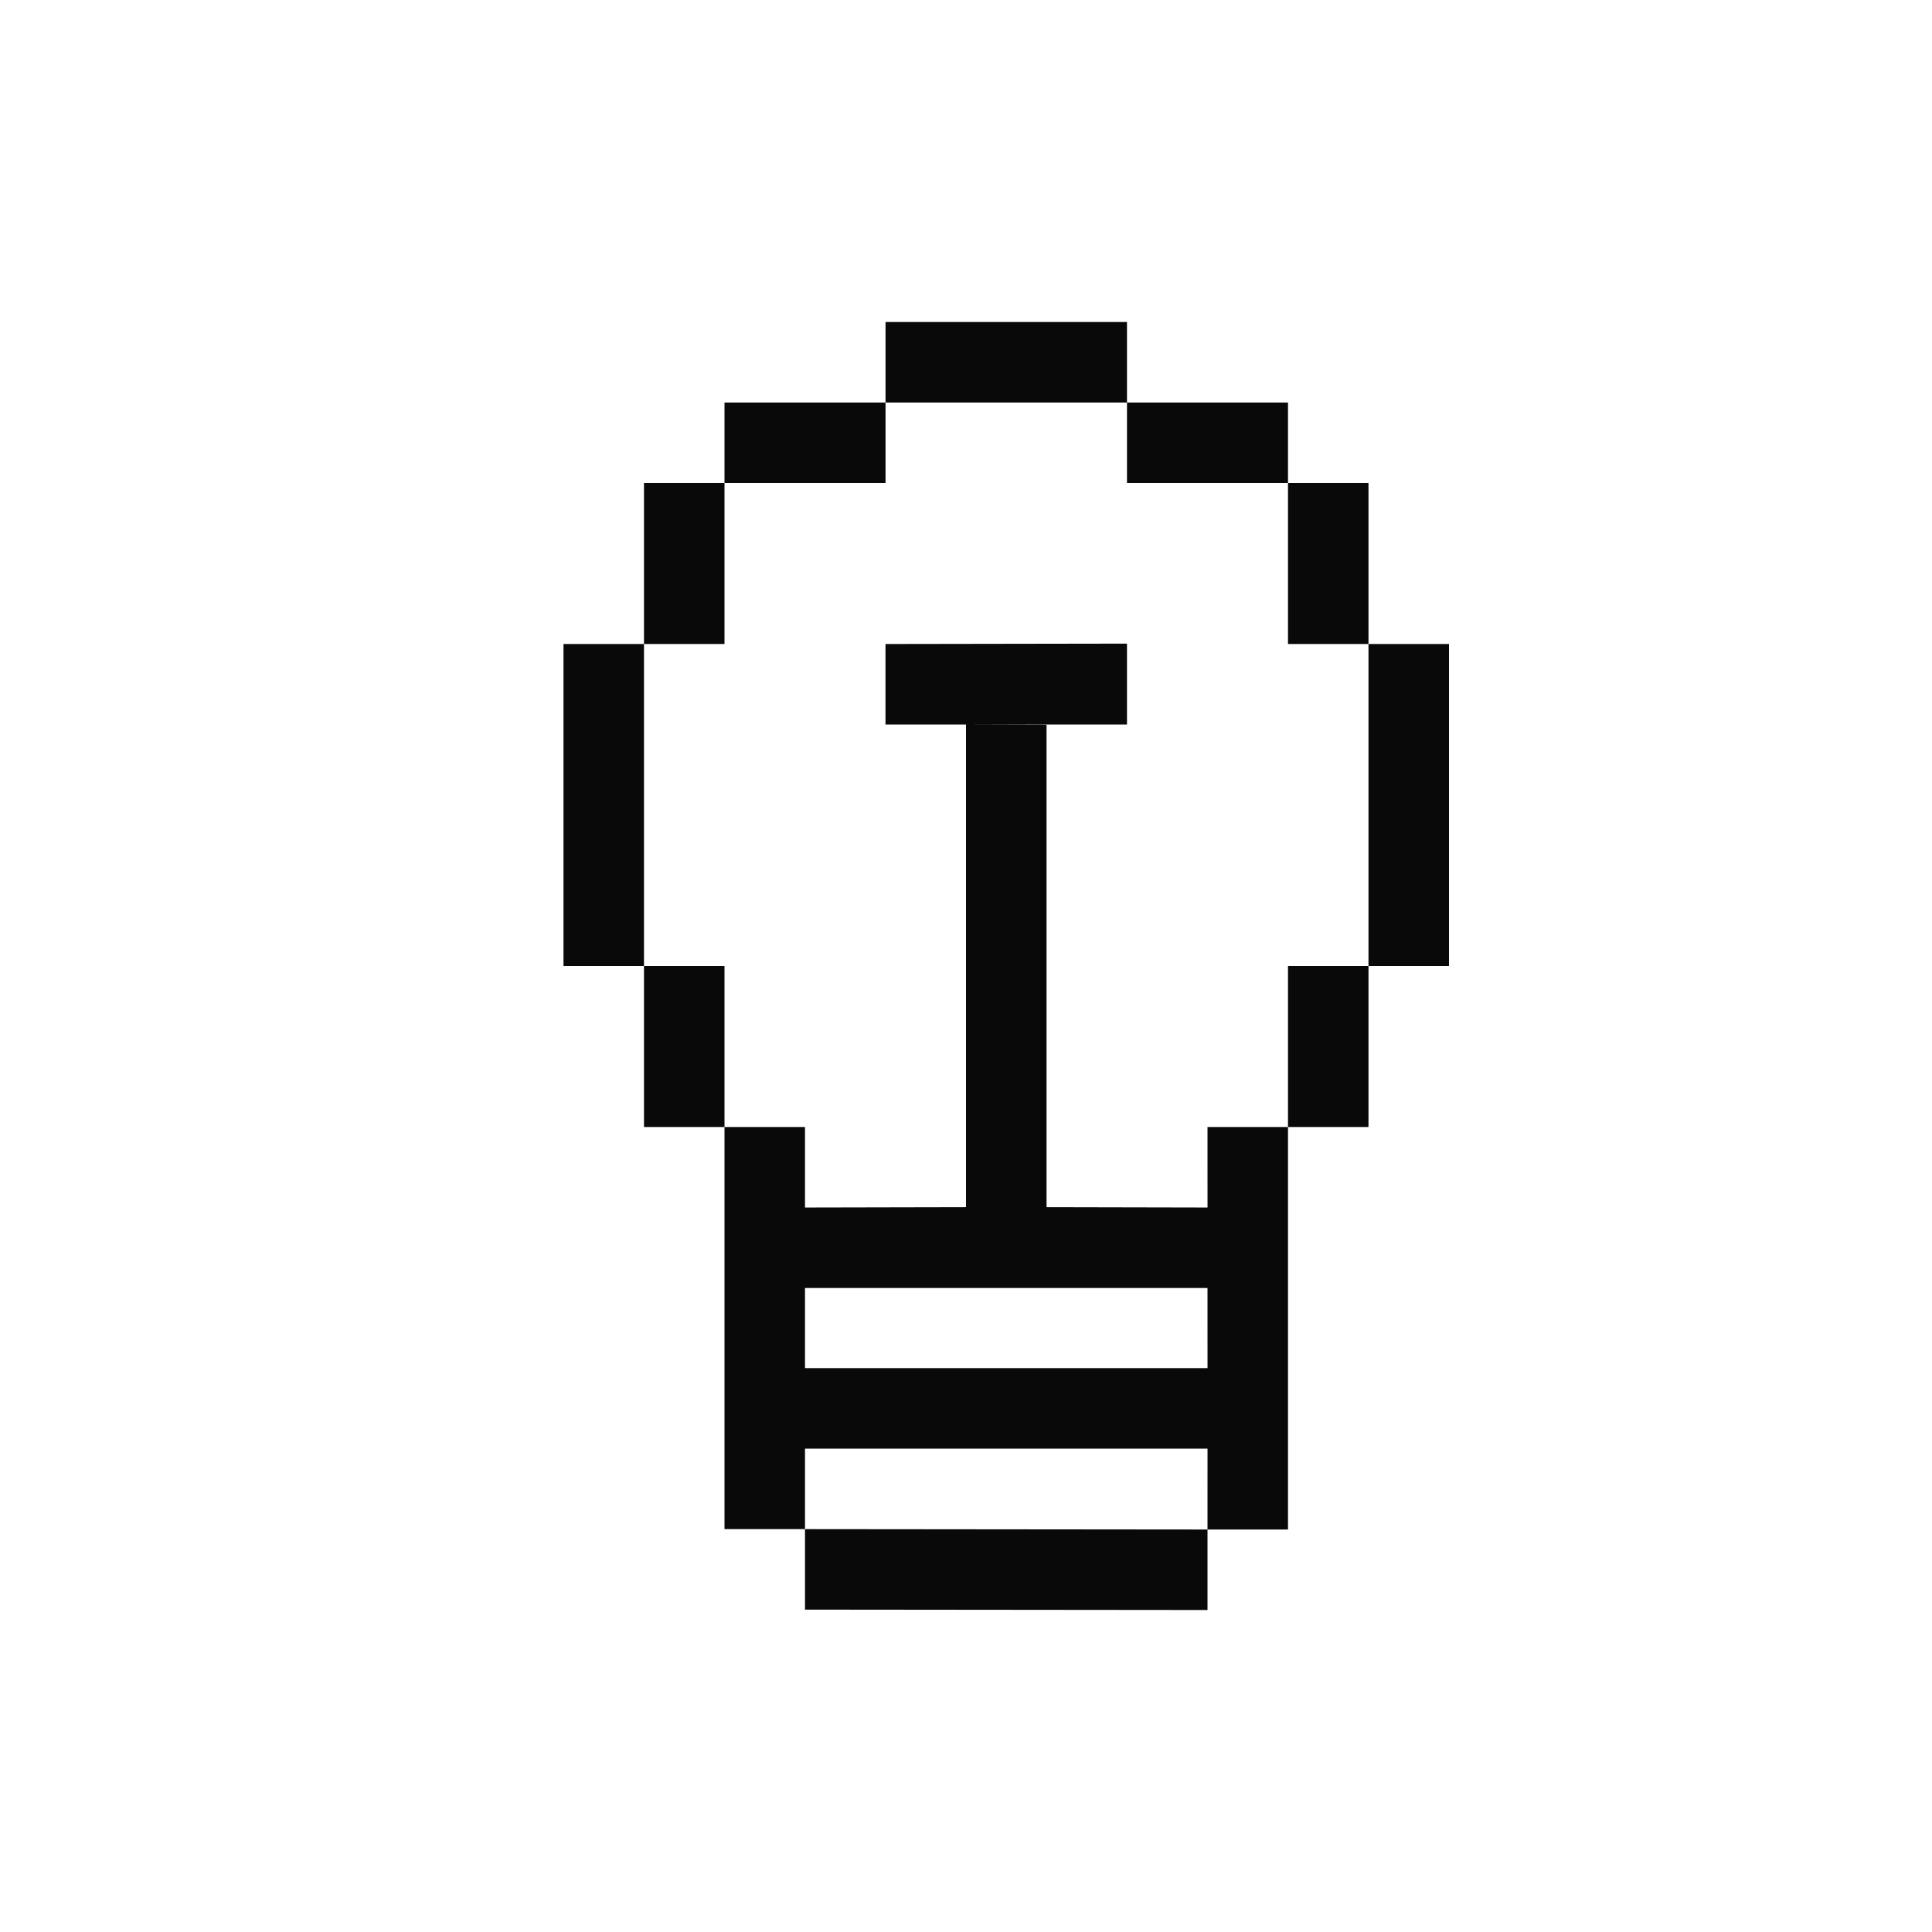 <svg width="80" height="80" viewBox="0 0 80 80" fill="none" xmlns="http://www.w3.org/2000/svg">
<path fill-rule="evenodd" clip-rule="evenodd" d="M46.666 13.334H36.668V16.667H30V20.001H26.666V26.667H23.333V40.001H26.666V46.667H30V63.318H33.333V66.651L50 66.667V63.334H53.333V46.667H56.666V40.001H60V26.667H56.666V20.001H53.333V16.667H46.666V13.334ZM46.666 16.667V20.001H53.333V26.667H56.666V40.001H53.333V46.667H50L50.001 50.001L43.335 49.987V30.001H46.666V26.651L36.666 26.667V30.001H40V49.987L33.333 50.001V46.667H30V40.001H26.666V26.667H30V20.001H36.668V16.667H46.666ZM40 30.001L43.335 29.991V30.001H40ZM50 63.334L33.333 63.318V59.985H50.001L50 63.334ZM33.333 56.651V53.334H50L50.001 56.651H33.333Z" fill="#090909"/>
</svg>
